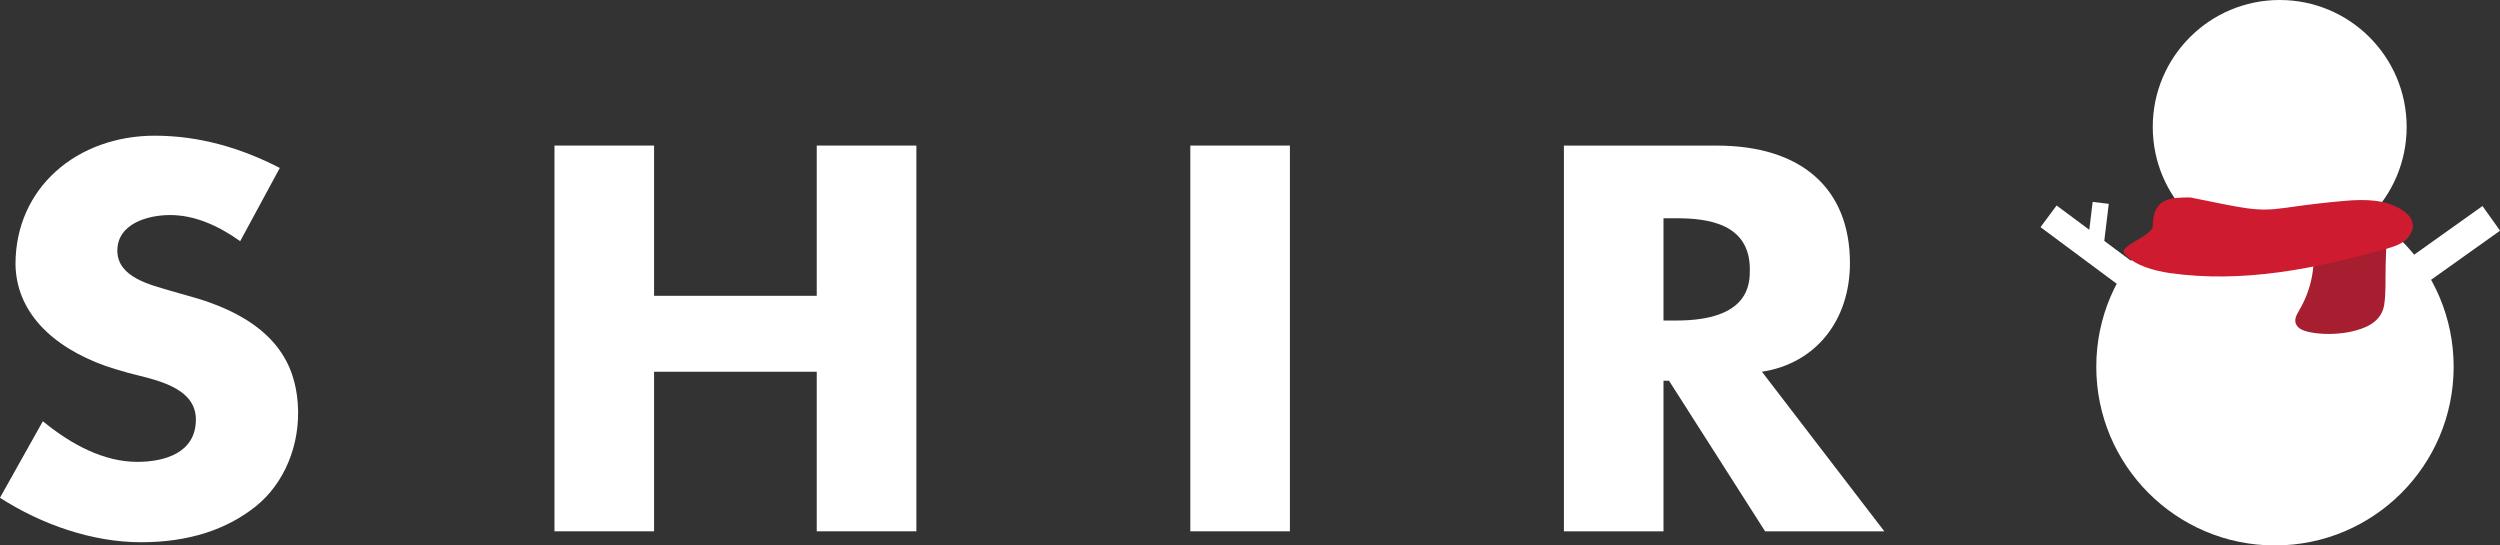 <?xml version="1.0" encoding="UTF-8"?>
<svg id="_レイヤー_1" data-name="レイヤー 1" xmlns="http://www.w3.org/2000/svg" viewBox="0 0 585.68 127.77">
  <rect x="0" y="0" width="585.68" height="127.77" fill="#333333" stroke="none"/>
  <defs>
    <style>
      .cls-1 {
        fill: #ce1b2f;
      }

      .cls-1, .cls-2, .cls-3 {
        stroke-width: 0px;
      }

      .cls-2 {
        fill: #a61e2f;
      }

      .cls-3 {
        fill: #fff;
      }
    </style>
  </defs>
  <polygon class="cls-3" points="191.34 69.3 153.23 69.3 153.23 34.1 129.9 34.1 129.9 124.47 153.23 124.47 153.23 87.09 191.34 87.09 191.34 124.47 214.68 124.47 214.68 34.1 191.34 34.1 191.34 69.3"/>
  <path class="cls-3" d="m412.77,87.09c12.79-1.97,20.62-12.21,20.62-25.44,0-17.5-11.37-27.54-31.19-27.54h-35.82v90.37h23.33v-35.28h1.3l22.51,35.28h27.93l-28.68-37.39Zm-23.06-35.96h3c7.4,0,17.23,1.24,17.23,11.98,0,3.28,0,11.98-17.23,11.98h-3v-23.96Z"/>
  <rect class="cls-3" x="278.86" y="34.1" width="23.33" height="90.37"/>
  <path class="cls-3" d="m24.8,85.76c-12.91-4.6-21.02-12.91-21.17-23.87,0-18,14.52-30.1,32.62-30.1,10.35,0,20.19,2.84,29.3,7.56l-9.28,17.15c-5.27-3.75-10.77-6.12-16.44-6.12-5.14,0-12.34,1.98-12.34,8.35s8.11,8.06,12.45,9.39l6.47,1.85c18.54,5.71,22.67,15.78,23.34,24.41.76,9.9-3.28,18.96-9.75,24.18-6.8,5.46-15.68,8.47-26.97,8.47s-23.17-4.07-33.04-10.42l10.05-17.93c6.72,5.53,14.35,9.52,22.1,9.52,6.42,0,13.75-2.09,13.75-9.93s-10.22-9.4-15.82-10.91c-1.88-.51-4.51-1.33-5.27-1.61Z"/>
  <circle class="cls-3" cx="532.96" cy="85.92" r="41.86"/>
  <circle class="cls-3" cx="534.07" cy="29.74" r="29.74"/>
  <rect id="_手四角" data-name="手四角" class="cls-3" x="560.59" y="54.96" width="25.39" height="7.09" transform="translate(72.35 343.36) rotate(-35.45)"/>
  <rect id="_手四角-2" data-name="手四角" class="cls-3" x="477.37" y="55.28" width="26.09" height="6.32" transform="translate(131.58 -280.92) rotate(36.61)"/>
  <g>
    <path class="cls-2" d="m543.52,60.29c-.01,4.53-1.31,9.05-3.72,13-.36.59-.76,1.24-.59,1.9.22.88,1.31,1.29,2.27,1.49,3.23.67,6.64.51,9.85-.27,2.1-.51,4.3-1.43,5.25-3.24.55-1.04.59-2.24.63-3.4.14-4.81.28-9.62.43-14.43.01-.35.02-.72-.11-1.05-.33-.84-1.4-1.21-2.36-1.33-2.74-.36-5.63.41-7.72,2.09-2.08,1.67-4.23,2.24-4.16,4.78l.25.47Z"/>
    <path class="cls-2" d="m542.05,60.38c-.03,2.94-.55,5.84-1.61,8.59-.5,1.3-1.12,2.55-1.82,3.76-.66,1.13-1.39,2.42-.47,3.63.65.87,1.83,1.2,2.84,1.43,1.52.33,3.1.44,4.66.44,2.82-.01,5.81-.46,8.42-1.56,2.32-.98,4.09-2.68,4.48-5.24.45-2.99.25-6.17.34-9.19.05-1.55.09-3.1.14-4.65.04-1.27.43-3.08-.33-4.21-1.34-1.99-4.79-1.78-6.83-1.43-2.89.51-4.98,2.13-7.34,3.74-1.72,1.18-3.46,3.11-2.32,5.26.65,1.22,3.39.09,2.64-1.31-.04-.07-.1-.16-.12-.23-.07-.25.03-.13.03,0,0-.35.09-.72.28-1.02.38-.62,1.12-1.03,1.71-1.43,1.61-1.09,3.01-2.3,4.96-2.74.91-.21,1.86-.27,2.78-.16.37.04.78.09,1.12.26.65.34.55.94.53,1.59-.07,2.4-.14,4.81-.21,7.21s-.1,4.89-.22,7.33c-.1,2.18-.89,3.55-2.95,4.38s-4.3,1.1-6.44,1.14c-1.07.02-6.2.12-5.52-1.75.41-1.14,1.28-2.2,1.79-3.32s.97-2.3,1.32-3.5c.69-2.35,1.07-4.76,1.1-7.21.02-1.58-2.93-1.21-2.95.18Z"/>
  </g>
  <path class="cls-1" d="m513.14,46.26c12.87,2.56,15.35,3.43,22.37,2.42,4.65-.67,9.32-1.25,14.01-1.64,4.59-.38,9.55-.34,13.37,2.24,1.03.7,1.99,1.64,2.28,2.85.38,1.59-.52,3.27-1.81,4.27-1.29,1.01-2.9,1.48-4.47,1.93-16.44,4.64-33.64,8.07-50.55,5.64-3.6-.52-8.25-1.73-10.61-4.49-1.67-1.96,6.61-4.03,6.61-6.61,0-6.61,4.41-6.61,8.81-6.61"/>
  <rect id="_手四角-3" data-name="手四角" class="cls-3" x="486.08" y="50.97" width="10.76" height="3.8" transform="translate(603.02 -428.68) rotate(96.9)"/>
</svg>